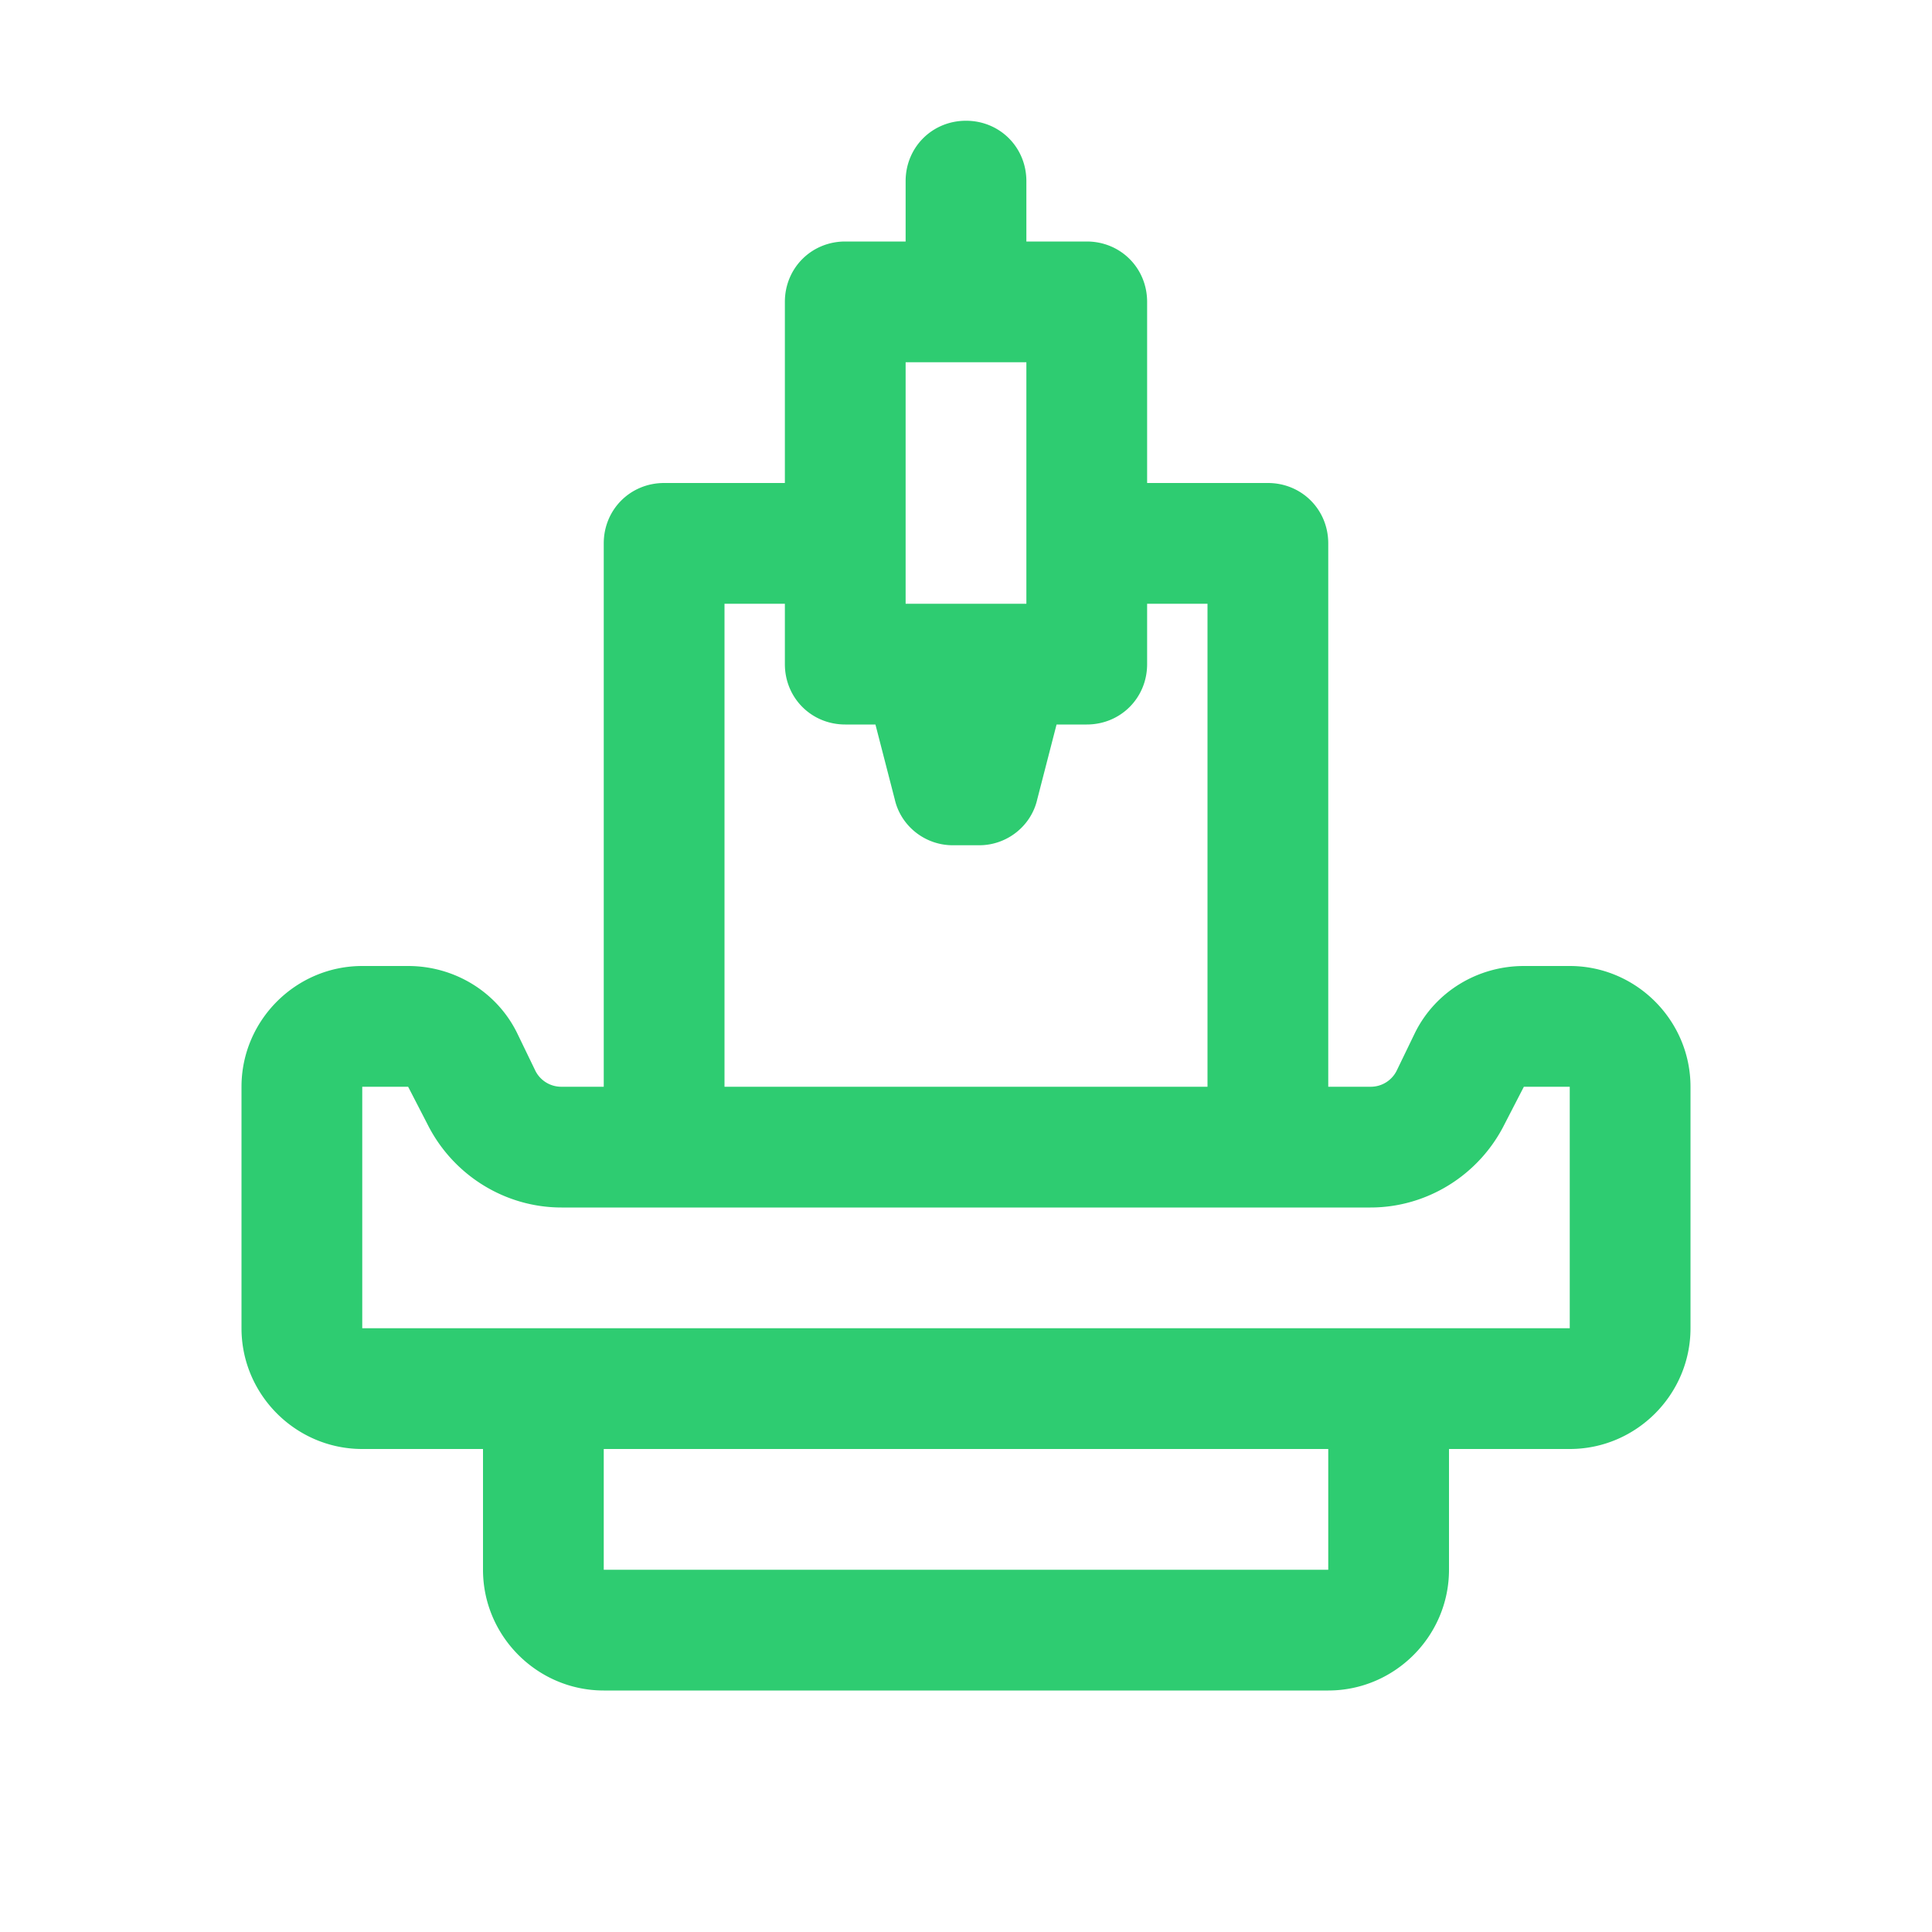 <?xml version="1.0" standalone="no"?><!DOCTYPE svg PUBLIC "-//W3C//DTD SVG 1.1//EN" "http://www.w3.org/Graphics/SVG/1.1/DTD/svg11.dtd"><svg t="1755747912836" class="icon" viewBox="0 0 1024 1024" version="1.1" xmlns="http://www.w3.org/2000/svg" p-id="5463" xmlns:xlink="http://www.w3.org/1999/xlink" width="200" height="200"><path d="M832 512h-24.32c-24.32 0-46.72 13.44-57.6 35.2l-9.6 19.84a15.36 15.36 0 0 1-14.08 8.96H704V288c0-17.92-14.08-32-32-32h-64V160c0-17.92-14.08-32-32-32h-32v-32c0-17.92-14.08-32-32-32s-32 14.08-32 32V128H448c-17.92 0-32 14.08-32 32V256h-64c-17.92 0-32 14.08-32 32V576h-22.4a15.36 15.36 0 0 1-14.08-8.96l-9.6-19.84c-10.88-21.76-33.28-35.2-57.6-35.2H192c-35.2 0-64 28.8-64 64v128c0 35.2 28.8 64 64 64h64v64c0 35.2 28.8 64 64 64h384c35.2 0 64-28.8 64-64v-64h64c35.2 0 64-28.8 64-64V576c0-35.2-28.8-64-64-64zM480 192h64v128h-64V192zM384 320h32v32c0 17.92 14.08 32 32 32h16l10.24 39.68c3.2 14.08 16 24.32 30.72 24.32h14.08c14.72 0 27.52-10.24 30.72-24.32L560 384H576c17.92 0 32-14.08 32-32V320h32v256H384V320z m320 512H320v-64h384v64z m128-128H192V576h24.32l10.24 19.84c13.44 26.88 40.96 44.16 71.04 44.16h428.8c30.08 0 57.6-17.28 71.04-44.16l10.24-19.84H832v128z" p-id="5464" fill="#2ecc71"></path></svg>